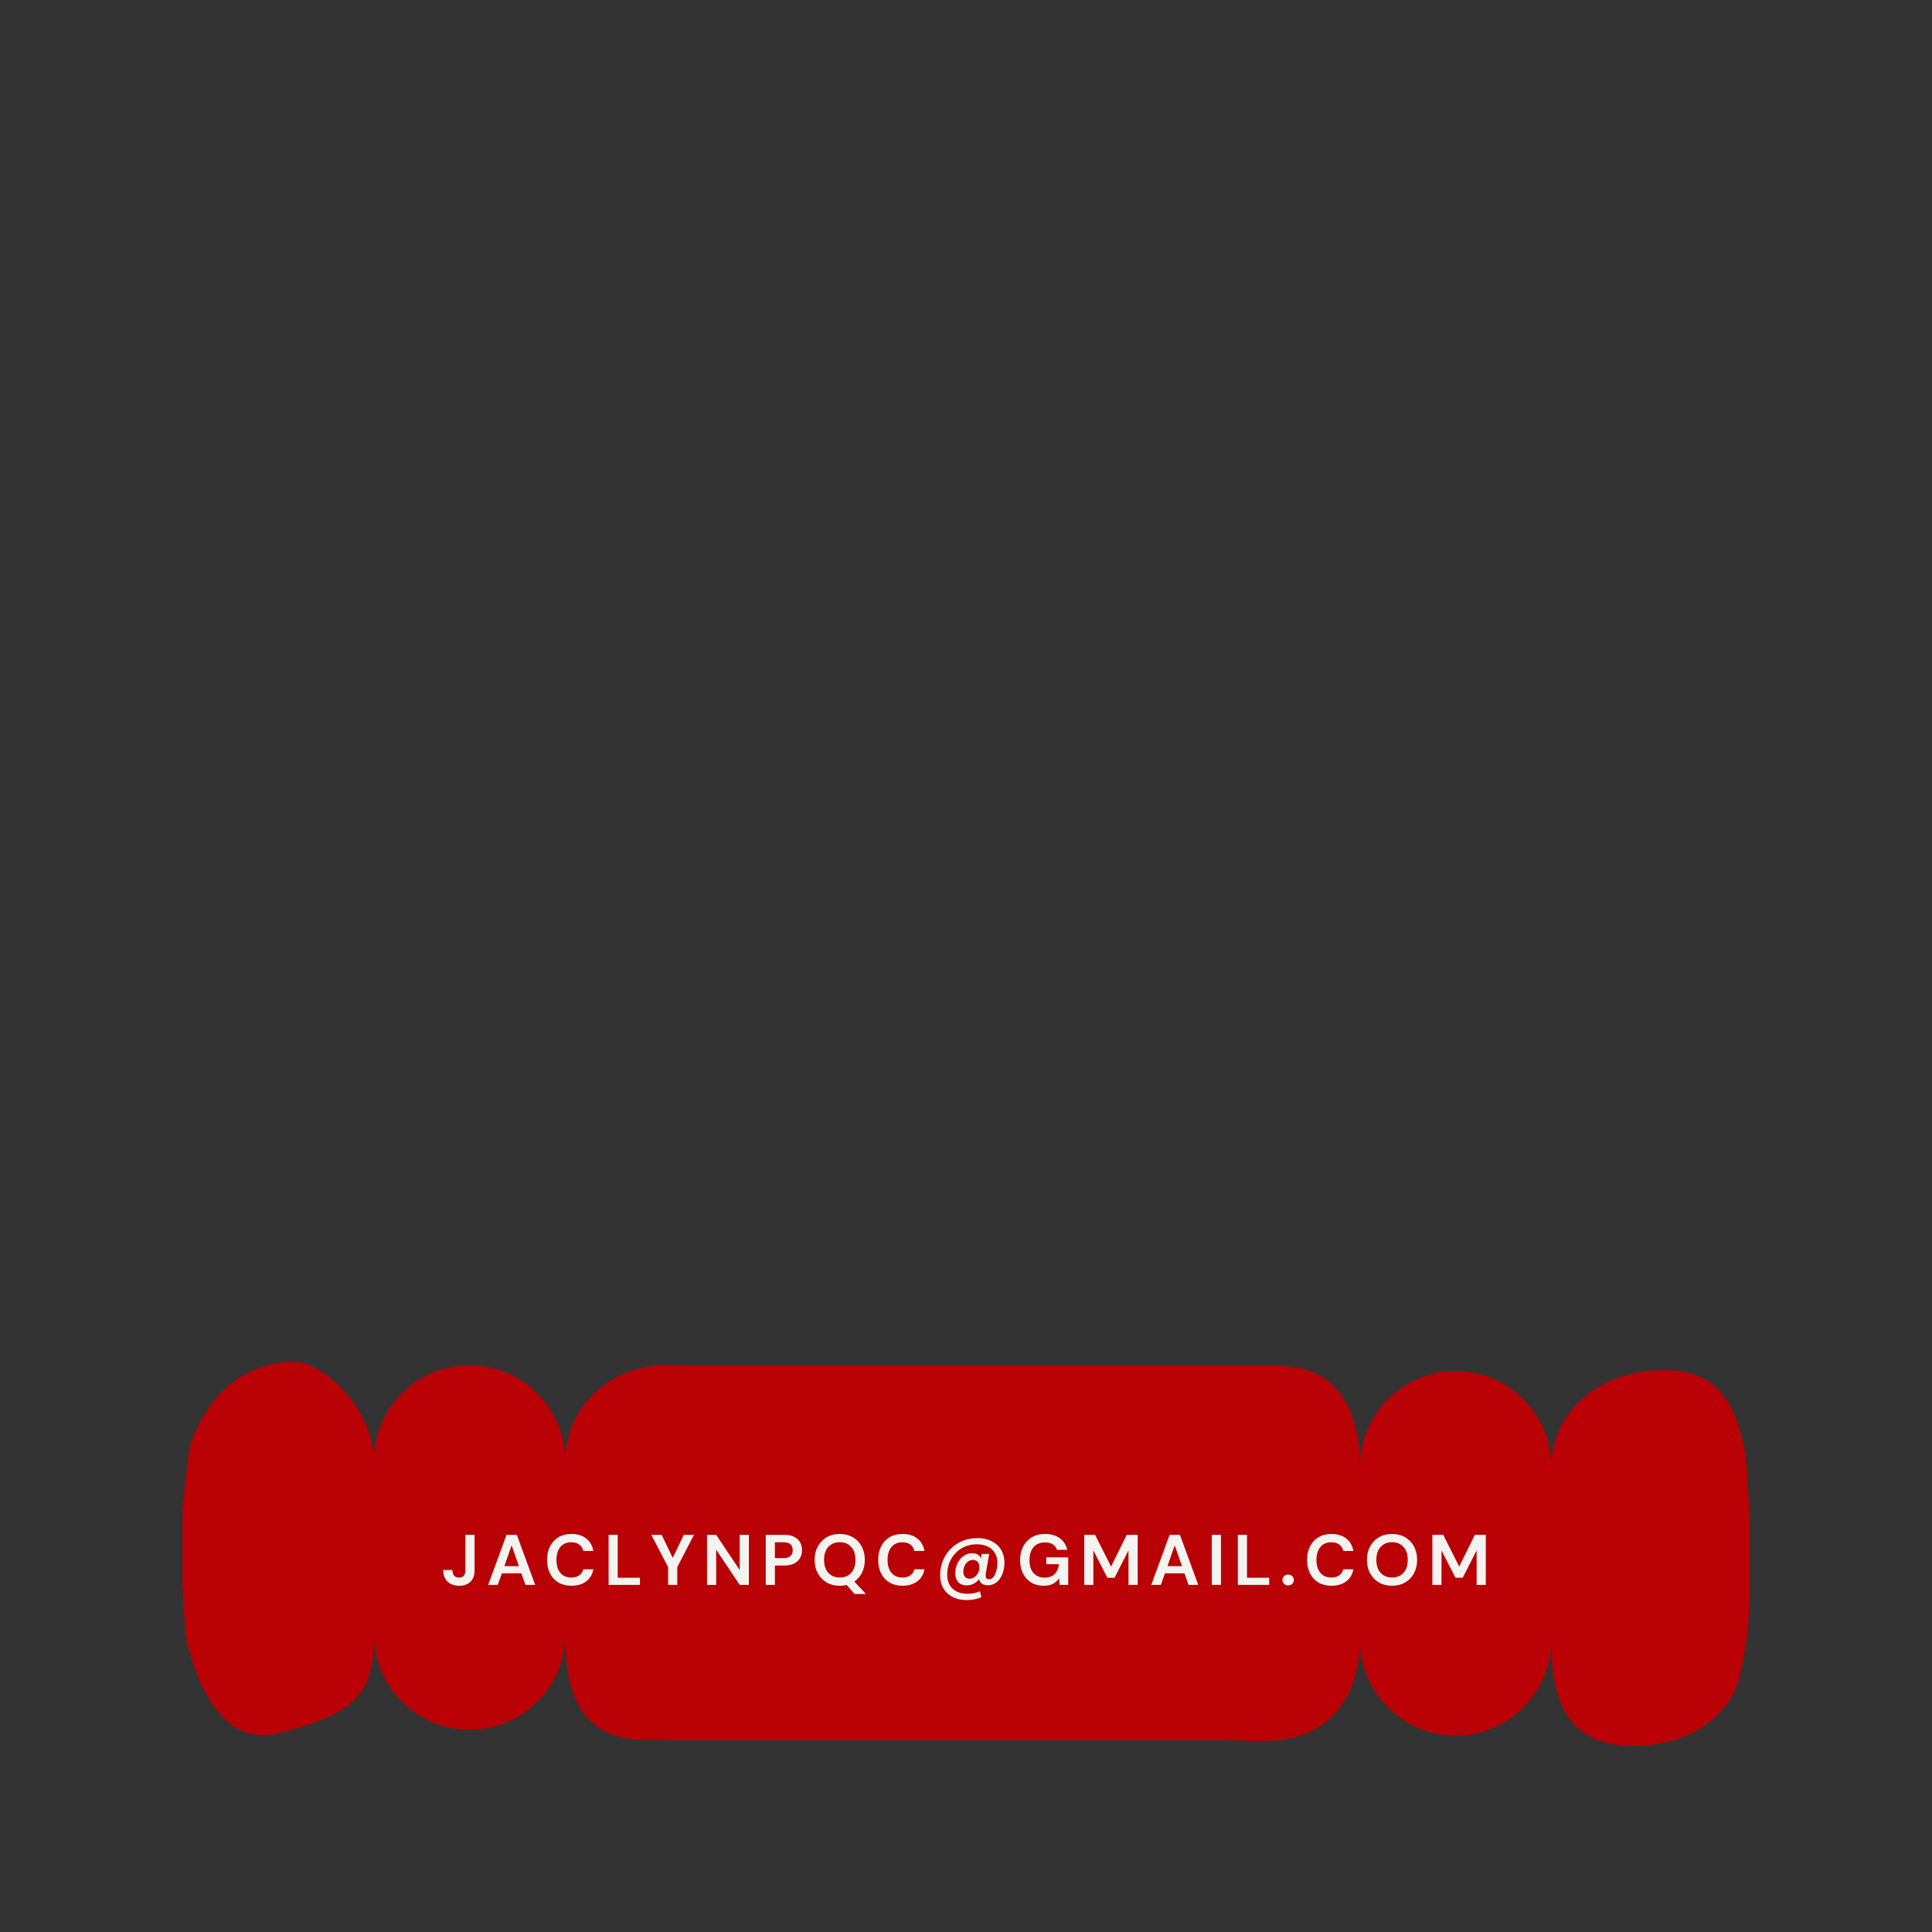 <svg xmlns="http://www.w3.org/2000/svg" xmlns:xlink="http://www.w3.org/1999/xlink" width="1080" zoomAndPan="magnify" viewBox="0 0 810 810" height="1080" preserveAspectRatio="xMidYMid meet" version="1.0"><rect x="0" y="0" width="810" height="810" fill="#333333" stroke="none"/><defs><g/><clipPath id="907590827f"><path d="M 76.465 570.996 L 733.711 570.996 L 733.711 732 L 76.465 732 Z M 76.465 570.996 " clip-rule="nonzero"/></clipPath><clipPath id="772a46e014"><path d="M 732.102 612.117 C 727.801 583.449 716.336 571.984 690.535 574.852 C 668.508 577.301 650.406 592.824 650.406 614.98 C 650.406 592.824 632.434 574.852 610.277 574.852 C 588.117 574.852 570.145 592.824 570.145 614.98 C 570.145 593.711 562.219 574.48 540.047 572.961 L 540.047 572.844 C 540.047 572.844 535.504 572.414 535.504 572.414 L 282.852 572.414 C 280.988 572.328 279.082 572.328 277.117 572.414 C 254.977 573.445 236.988 590.387 236.988 612.547 C 236.988 590.387 219.016 572.414 196.859 572.414 C 174.699 572.414 156.727 590.387 156.727 612.547 C 156.727 590.402 135.23 570.996 123.762 570.996 C 101.605 570.996 86.5 585.328 79.332 606.828 L 76.465 632.625 L 76.465 665.016 L 77.898 686.516 C 83.633 710.879 95.043 731.816 116.598 726.645 C 152.426 718.047 156.727 707.238 156.727 685.082 C 156.727 707.238 174.699 725.211 196.859 725.211 C 219.016 725.211 236.988 707.238 236.988 685.082 C 236.988 707.238 241.289 730.945 274.25 729.512 C 274.738 729.496 275.211 729.438 275.684 729.395 L 275.684 729.566 C 275.684 729.566 515.684 729.566 515.684 729.566 L 528.582 729.941 L 528.582 729.898 C 529.039 729.914 529.5 729.941 530.016 729.941 C 558.68 729.941 570.145 709.676 570.145 687.504 C 570.145 709.66 588.117 727.633 610.277 727.633 C 632.434 727.633 650.406 709.66 650.406 687.504 C 650.406 709.66 654.707 733.367 687.672 731.934 C 709.812 730.973 725.406 718.562 729.234 703.27 C 733.535 686.07 733.535 668.871 733.535 668.871 L 733.535 635.047 Z M 732.102 612.117 " clip-rule="nonzero"/></clipPath></defs><g clip-path="url(#907590827f)"><g clip-path="url(#772a46e014)"><path fill="#ba0105" d="M 76.465 570.996 L 733.711 570.996 L 733.711 732.004 L 76.465 732.004 Z M 76.465 570.996 " fill-opacity="1" fill-rule="nonzero"/></g></g><g fill="#f3f4f0" fill-opacity="1"><g transform="translate(185.036, 664.475)"><g><path d="M 7.531 0.359 C 5.488 0.359 3.852 -0.211 2.625 -1.359 C 1.395 -2.516 0.781 -4.148 0.781 -6.266 L 4.625 -6.266 C 4.645 -5.285 4.875 -4.504 5.312 -3.922 C 5.75 -3.348 6.457 -3.062 7.438 -3.062 C 8.352 -3.062 9.02 -3.332 9.438 -3.875 C 9.863 -4.426 10.078 -5.156 10.078 -6.062 L 10.078 -21 L 13.922 -21 L 13.922 -6.062 C 13.922 -4 13.344 -2.41 12.188 -1.297 C 11.039 -0.191 9.488 0.359 7.531 0.359 Z M 7.531 0.359 "/></g></g></g><g fill="#f3f4f0" fill-opacity="1"><g transform="translate(203.99, 664.475)"><g><path d="M 0.688 0 L 8.375 -21 L 12.688 -21 L 20.375 0 L 16.297 0 L 14.609 -4.859 L 6.422 -4.859 L 4.703 0 Z M 7.469 -7.859 L 13.562 -7.859 L 10.5 -16.594 Z M 7.469 -7.859 "/></g></g></g><g fill="#f3f4f0" fill-opacity="1"><g transform="translate(228.011, 664.475)"><g><path d="M 11.547 0.359 C 9.43 0.359 7.613 -0.094 6.094 -1 C 4.57 -1.914 3.398 -3.188 2.578 -4.812 C 1.754 -6.445 1.344 -8.332 1.344 -10.469 C 1.344 -12.613 1.754 -14.504 2.578 -16.141 C 3.398 -17.773 4.57 -19.051 6.094 -19.969 C 7.613 -20.895 9.43 -21.359 11.547 -21.359 C 14.066 -21.359 16.129 -20.734 17.734 -19.484 C 19.348 -18.234 20.359 -16.477 20.766 -14.219 L 16.531 -14.219 C 16.27 -15.363 15.711 -16.258 14.859 -16.906 C 14.016 -17.551 12.891 -17.875 11.484 -17.875 C 9.547 -17.875 8.023 -17.211 6.922 -15.891 C 5.828 -14.578 5.281 -12.77 5.281 -10.469 C 5.281 -8.164 5.828 -6.359 6.922 -5.047 C 8.023 -3.742 9.547 -3.094 11.484 -3.094 C 12.891 -3.094 14.016 -3.395 14.859 -4 C 15.711 -4.613 16.27 -5.461 16.531 -6.547 L 20.766 -6.547 C 20.359 -4.379 19.348 -2.688 17.734 -1.469 C 16.129 -0.25 14.066 0.359 11.547 0.359 Z M 11.547 0.359 "/></g></g></g><g fill="#f3f4f0" fill-opacity="1"><g transform="translate(253.113, 664.475)"><g><path d="M 2.047 0 L 2.047 -21 L 5.875 -21 L 5.875 -3 L 15.188 -3 L 15.188 0 Z M 2.047 0 "/></g></g></g><g fill="#f3f4f0" fill-opacity="1"><g transform="translate(272.636, 664.475)"><g><path d="M 7.469 0 L 7.469 -7.469 L 0.422 -21 L 4.766 -21 L 9.422 -11.312 L 14.047 -21 L 18.328 -21 L 11.312 -7.469 L 11.312 0 Z M 7.469 0 "/></g></g></g><g fill="#f3f4f0" fill-opacity="1"><g transform="translate(294.379, 664.475)"><g><path d="M 2.047 0 L 2.047 -21 L 5.875 -21 L 15.75 -6.203 L 15.75 -21 L 19.594 -21 L 19.594 0 L 15.75 0 L 5.875 -14.766 L 5.875 0 Z M 2.047 0 "/></g></g></g><g fill="#f3f4f0" fill-opacity="1"><g transform="translate(319.001, 664.475)"><g><path d="M 2.047 0 L 2.047 -21 L 9.812 -21 C 11.488 -21 12.875 -20.719 13.969 -20.156 C 15.07 -19.594 15.895 -18.82 16.438 -17.844 C 16.977 -16.863 17.25 -15.766 17.25 -14.547 C 17.25 -13.391 16.988 -12.328 16.469 -11.359 C 15.945 -10.391 15.133 -9.609 14.031 -9.016 C 12.938 -8.422 11.531 -8.125 9.812 -8.125 L 5.875 -8.125 L 5.875 0 Z M 5.875 -11.25 L 9.562 -11.25 C 10.906 -11.25 11.867 -11.539 12.453 -12.125 C 13.047 -12.719 13.344 -13.523 13.344 -14.547 C 13.344 -15.586 13.047 -16.398 12.453 -16.984 C 11.867 -17.578 10.906 -17.875 9.562 -17.875 L 5.875 -17.875 Z M 5.875 -11.25 "/></g></g></g><g fill="#f3f4f0" fill-opacity="1"><g transform="translate(340.204, 664.475)"><g><path d="M 11.875 0.359 C 9.781 0.359 7.945 -0.098 6.375 -1.016 C 4.801 -1.941 3.566 -3.219 2.672 -4.844 C 1.785 -6.477 1.344 -8.363 1.344 -10.5 C 1.344 -12.633 1.785 -14.516 2.672 -16.141 C 3.566 -17.773 4.801 -19.051 6.375 -19.969 C 7.945 -20.895 9.781 -21.359 11.875 -21.359 C 13.957 -21.359 15.785 -20.895 17.359 -19.969 C 18.941 -19.051 20.172 -17.773 21.047 -16.141 C 21.93 -14.516 22.375 -12.633 22.375 -10.5 C 22.375 -8.5 21.984 -6.711 21.203 -5.141 C 20.43 -3.578 19.352 -2.332 17.969 -1.406 L 22.828 3.812 L 18.062 3.812 L 14.766 0.031 C 13.836 0.25 12.875 0.359 11.875 0.359 Z M 11.875 -3.094 C 13.875 -3.094 15.469 -3.75 16.656 -5.062 C 17.852 -6.383 18.453 -8.195 18.453 -10.5 C 18.453 -12.801 17.852 -14.609 16.656 -15.922 C 15.469 -17.242 13.875 -17.906 11.875 -17.906 C 9.875 -17.906 8.273 -17.242 7.078 -15.922 C 5.879 -14.609 5.281 -12.801 5.281 -10.5 C 5.281 -8.195 5.879 -6.383 7.078 -5.062 C 8.273 -3.75 9.875 -3.094 11.875 -3.094 Z M 11.875 -3.094 "/></g></g></g><g fill="#f3f4f0" fill-opacity="1"><g transform="translate(366.834, 664.475)"><g><path d="M 11.547 0.359 C 9.43 0.359 7.613 -0.094 6.094 -1 C 4.57 -1.914 3.398 -3.188 2.578 -4.812 C 1.754 -6.445 1.344 -8.332 1.344 -10.469 C 1.344 -12.613 1.754 -14.504 2.578 -16.141 C 3.398 -17.773 4.57 -19.051 6.094 -19.969 C 7.613 -20.895 9.43 -21.359 11.547 -21.359 C 14.066 -21.359 16.129 -20.734 17.734 -19.484 C 19.348 -18.234 20.359 -16.477 20.766 -14.219 L 16.531 -14.219 C 16.27 -15.363 15.711 -16.258 14.859 -16.906 C 14.016 -17.551 12.891 -17.875 11.484 -17.875 C 9.547 -17.875 8.023 -17.211 6.922 -15.891 C 5.828 -14.578 5.281 -12.77 5.281 -10.469 C 5.281 -8.164 5.828 -6.359 6.922 -5.047 C 8.023 -3.742 9.547 -3.094 11.484 -3.094 C 12.891 -3.094 14.016 -3.395 14.859 -4 C 15.711 -4.613 16.27 -5.461 16.531 -6.547 L 20.766 -6.547 C 20.359 -4.379 19.348 -2.688 17.734 -1.469 C 16.129 -0.25 14.066 0.359 11.547 0.359 Z M 11.547 0.359 "/></g></g></g><g fill="#f3f4f0" fill-opacity="1"><g transform="translate(391.936, 664.475)"><g><path d="M 13.297 6.359 C 11.066 6.359 9.125 5.93 7.469 5.078 C 5.812 4.234 4.52 3.035 3.594 1.484 C 2.676 -0.066 2.219 -1.898 2.219 -4.016 C 2.219 -6.234 2.609 -8.289 3.391 -10.188 C 4.172 -12.094 5.266 -13.75 6.672 -15.156 C 8.086 -16.57 9.742 -17.672 11.641 -18.453 C 13.535 -19.234 15.613 -19.625 17.875 -19.625 C 20.195 -19.625 22.203 -19.188 23.891 -18.312 C 25.586 -17.445 26.895 -16.234 27.812 -14.672 C 28.727 -13.109 29.188 -11.305 29.188 -9.266 C 29.188 -8.066 29.031 -6.898 28.719 -5.766 C 28.414 -4.641 27.969 -3.629 27.375 -2.734 C 26.781 -1.848 26.047 -1.145 25.172 -0.625 C 24.305 -0.102 23.316 0.156 22.203 0.156 C 21.16 0.156 20.328 -0.07 19.703 -0.531 C 19.086 -1 18.703 -1.633 18.547 -2.438 C 17.961 -1.613 17.211 -0.969 16.297 -0.5 C 15.391 -0.031 14.414 0.203 13.375 0.203 C 11.852 0.203 10.672 -0.25 9.828 -1.156 C 8.992 -2.062 8.578 -3.297 8.578 -4.859 C 8.578 -5.941 8.742 -6.988 9.078 -8 C 9.422 -9.008 9.906 -9.906 10.531 -10.688 C 11.164 -11.477 11.914 -12.102 12.781 -12.562 C 13.656 -13.031 14.613 -13.266 15.656 -13.266 C 17.52 -13.266 18.738 -12.551 19.312 -11.125 L 19.656 -12.984 L 22.797 -12.984 L 21.391 -4.953 C 21.266 -4.172 21.285 -3.547 21.453 -3.078 C 21.629 -2.609 22.055 -2.375 22.734 -2.375 C 23.316 -2.375 23.82 -2.578 24.25 -2.984 C 24.688 -3.391 25.047 -3.926 25.328 -4.594 C 25.617 -5.27 25.836 -6.004 25.984 -6.797 C 26.141 -7.586 26.219 -8.363 26.219 -9.125 C 26.219 -11.562 25.445 -13.484 23.906 -14.891 C 22.363 -16.305 20.223 -17.016 17.484 -17.016 C 15.703 -17.016 14.066 -16.688 12.578 -16.031 C 11.086 -15.383 9.785 -14.477 8.672 -13.312 C 7.566 -12.156 6.707 -10.812 6.094 -9.281 C 5.488 -7.75 5.188 -6.102 5.188 -4.344 C 5.188 -1.789 5.945 0.188 7.469 1.594 C 8.988 3.008 11.086 3.719 13.766 3.719 C 14.672 3.719 15.566 3.629 16.453 3.453 C 17.348 3.273 18.164 3.016 18.906 2.672 L 19.531 5.156 C 17.645 5.957 15.566 6.359 13.297 6.359 Z M 14.578 -2.609 C 15.297 -2.609 15.953 -2.805 16.547 -3.203 C 17.148 -3.609 17.641 -4.156 18.016 -4.844 C 18.398 -5.531 18.613 -6.305 18.656 -7.172 C 18.719 -8.086 18.523 -8.863 18.078 -9.5 C 17.629 -10.145 16.922 -10.469 15.953 -10.469 C 15.16 -10.469 14.461 -10.227 13.859 -9.75 C 13.254 -9.27 12.781 -8.656 12.438 -7.906 C 12.102 -7.156 11.938 -6.348 11.938 -5.484 C 11.938 -4.629 12.16 -3.938 12.609 -3.406 C 13.066 -2.875 13.723 -2.609 14.578 -2.609 Z M 14.578 -2.609 "/></g></g></g><g fill="#f3f4f0" fill-opacity="1"><g transform="translate(426.334, 664.475)"><g><path d="M 11.219 0.359 C 9.238 0.359 7.508 -0.086 6.031 -0.984 C 4.551 -1.891 3.398 -3.145 2.578 -4.75 C 1.754 -6.363 1.344 -8.238 1.344 -10.375 C 1.344 -12.539 1.77 -14.445 2.625 -16.094 C 3.477 -17.738 4.688 -19.023 6.25 -19.953 C 7.82 -20.891 9.688 -21.359 11.844 -21.359 C 14.312 -21.359 16.352 -20.766 17.969 -19.578 C 19.594 -18.398 20.645 -16.773 21.125 -14.703 L 16.828 -14.703 C 16.504 -15.68 15.922 -16.441 15.078 -16.984 C 14.242 -17.535 13.164 -17.812 11.844 -17.812 C 9.75 -17.812 8.129 -17.145 6.984 -15.812 C 5.848 -14.488 5.281 -12.664 5.281 -10.344 C 5.281 -8.031 5.844 -6.238 6.969 -4.969 C 8.102 -3.695 9.641 -3.062 11.578 -3.062 C 13.484 -3.062 14.922 -3.578 15.891 -4.609 C 16.859 -5.641 17.441 -6.992 17.641 -8.672 L 12.328 -8.672 L 12.328 -11.547 L 21.516 -11.547 L 21.516 0 L 17.969 0 L 17.672 -2.766 C 16.992 -1.766 16.145 -0.992 15.125 -0.453 C 14.102 0.086 12.801 0.359 11.219 0.359 Z M 11.219 0.359 "/></g></g></g><g fill="#f3f4f0" fill-opacity="1"><g transform="translate(452.514, 664.475)"><g><path d="M 2.047 0 L 2.047 -21 L 6.594 -21 L 13.297 -7.688 L 19.891 -21 L 24.453 -21 L 24.453 0 L 20.609 0 L 20.609 -14.484 L 14.766 -3 L 11.734 -3 L 5.875 -14.484 L 5.875 0 Z M 2.047 0 "/></g></g></g><g fill="#f3f4f0" fill-opacity="1"><g transform="translate(481.994, 664.475)"><g><path d="M 0.688 0 L 8.375 -21 L 12.688 -21 L 20.375 0 L 16.297 0 L 14.609 -4.859 L 6.422 -4.859 L 4.703 0 Z M 7.469 -7.859 L 13.562 -7.859 L 10.5 -16.594 Z M 7.469 -7.859 "/></g></g></g><g fill="#f3f4f0" fill-opacity="1"><g transform="translate(506.016, 664.475)"><g><path d="M 2.047 0 L 2.047 -21 L 5.875 -21 L 5.875 0 Z M 2.047 0 "/></g></g></g><g fill="#f3f4f0" fill-opacity="1"><g transform="translate(516.933, 664.475)"><g><path d="M 2.047 0 L 2.047 -21 L 5.875 -21 L 5.875 -3 L 15.188 -3 L 15.188 0 Z M 2.047 0 "/></g></g></g><g fill="#f3f4f0" fill-opacity="1"><g transform="translate(536.456, 664.475)"><g><path d="M 3.594 0.203 C 2.895 0.203 2.32 -0.016 1.875 -0.453 C 1.426 -0.891 1.203 -1.422 1.203 -2.047 C 1.203 -2.68 1.426 -3.219 1.875 -3.656 C 2.32 -4.094 2.895 -4.312 3.594 -4.312 C 4.301 -4.312 4.879 -4.094 5.328 -3.656 C 5.773 -3.219 6 -2.68 6 -2.047 C 6 -1.422 5.773 -0.891 5.328 -0.453 C 4.879 -0.016 4.301 0.203 3.594 0.203 Z M 3.594 0.203 "/></g></g></g><g fill="#f3f4f0" fill-opacity="1"><g transform="translate(546.654, 664.475)"><g><path d="M 11.547 0.359 C 9.43 0.359 7.613 -0.094 6.094 -1 C 4.57 -1.914 3.398 -3.188 2.578 -4.812 C 1.754 -6.445 1.344 -8.332 1.344 -10.469 C 1.344 -12.613 1.754 -14.504 2.578 -16.141 C 3.398 -17.773 4.57 -19.051 6.094 -19.969 C 7.613 -20.895 9.43 -21.359 11.547 -21.359 C 14.066 -21.359 16.129 -20.734 17.734 -19.484 C 19.348 -18.234 20.359 -16.477 20.766 -14.219 L 16.531 -14.219 C 16.27 -15.363 15.711 -16.258 14.859 -16.906 C 14.016 -17.551 12.891 -17.875 11.484 -17.875 C 9.547 -17.875 8.023 -17.211 6.922 -15.891 C 5.828 -14.578 5.281 -12.77 5.281 -10.469 C 5.281 -8.164 5.828 -6.359 6.922 -5.047 C 8.023 -3.742 9.547 -3.094 11.484 -3.094 C 12.891 -3.094 14.016 -3.395 14.859 -4 C 15.711 -4.613 16.27 -5.461 16.531 -6.547 L 20.766 -6.547 C 20.359 -4.379 19.348 -2.688 17.734 -1.469 C 16.129 -0.25 14.066 0.359 11.547 0.359 Z M 11.547 0.359 "/></g></g></g><g fill="#f3f4f0" fill-opacity="1"><g transform="translate(571.755, 664.475)"><g><path d="M 11.875 0.359 C 9.781 0.359 7.945 -0.098 6.375 -1.016 C 4.801 -1.941 3.566 -3.219 2.672 -4.844 C 1.785 -6.477 1.344 -8.363 1.344 -10.5 C 1.344 -12.633 1.785 -14.516 2.672 -16.141 C 3.566 -17.773 4.801 -19.051 6.375 -19.969 C 7.945 -20.895 9.781 -21.359 11.875 -21.359 C 13.957 -21.359 15.785 -20.895 17.359 -19.969 C 18.941 -19.051 20.172 -17.773 21.047 -16.141 C 21.93 -14.516 22.375 -12.633 22.375 -10.5 C 22.375 -8.363 21.93 -6.477 21.047 -4.844 C 20.172 -3.219 18.941 -1.941 17.359 -1.016 C 15.785 -0.098 13.957 0.359 11.875 0.359 Z M 11.875 -3.094 C 13.875 -3.094 15.469 -3.75 16.656 -5.062 C 17.852 -6.383 18.453 -8.195 18.453 -10.5 C 18.453 -12.801 17.852 -14.609 16.656 -15.922 C 15.469 -17.242 13.875 -17.906 11.875 -17.906 C 9.875 -17.906 8.273 -17.242 7.078 -15.922 C 5.879 -14.609 5.281 -12.801 5.281 -10.5 C 5.281 -8.195 5.879 -6.383 7.078 -5.062 C 8.273 -3.75 9.875 -3.094 11.875 -3.094 Z M 11.875 -3.094 "/></g></g></g><g fill="#f3f4f0" fill-opacity="1"><g transform="translate(598.476, 664.475)"><g><path d="M 2.047 0 L 2.047 -21 L 6.594 -21 L 13.297 -7.688 L 19.891 -21 L 24.453 -21 L 24.453 0 L 20.609 0 L 20.609 -14.484 L 14.766 -3 L 11.734 -3 L 5.875 -14.484 L 5.875 0 Z M 2.047 0 "/></g></g></g></svg>